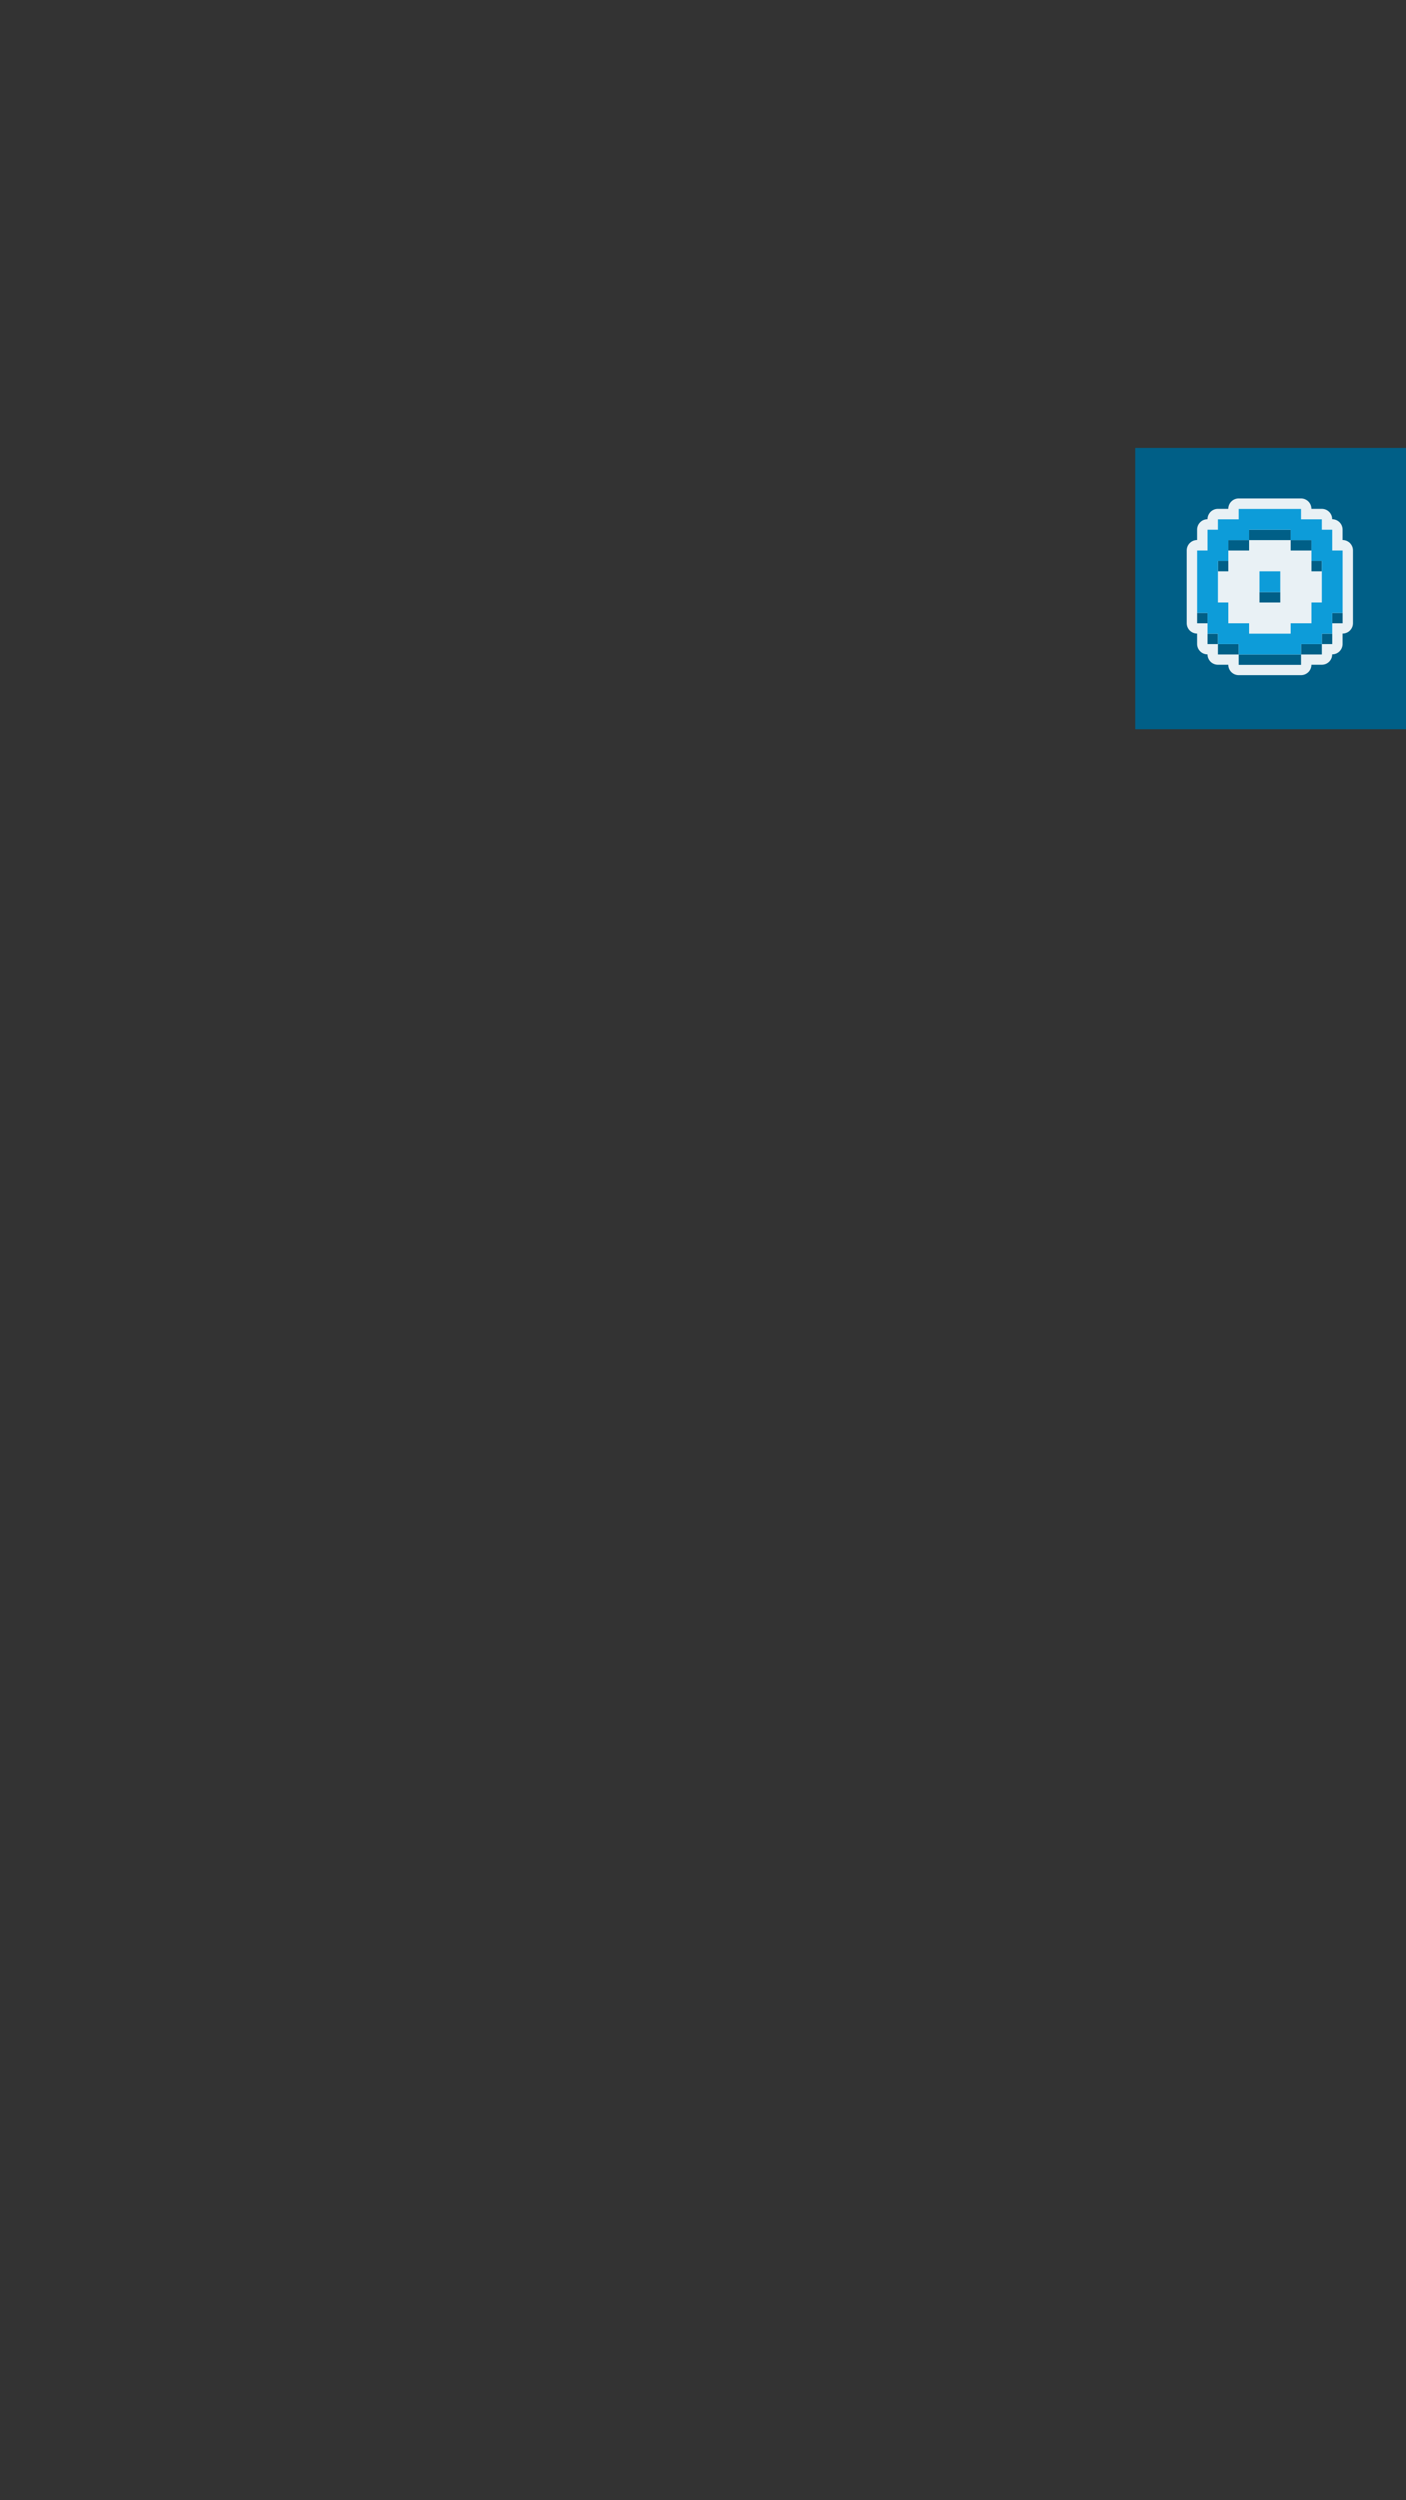 <?xml version="1.0" encoding="UTF-8" standalone="no"?>
<!-- Created with Inkscape (http://www.inkscape.org/) -->

<svg
   width="1080"
   height="1920"
   viewBox="0 0 285.75 508"
   version="1.1"
   id="svg1"
   xml:space="preserve"
   inkscape:version="1.4.2 (ebf0e940d0, 2025-05-08)"
   sodipodi:docname="preview_V.svg"
   xmlns:inkscape="http://www.inkscape.org/namespaces/inkscape"
   xmlns:sodipodi="http://sodipodi.sourceforge.net/DTD/sodipodi-0.dtd"
   xmlns="http://www.w3.org/2000/svg"
   xmlns:svg="http://www.w3.org/2000/svg"><rect x="0" y="0" width="285.75" height="508" fill="#333333" stroke="none"/><sodipodi:namedview
     id="namedview1"
     pagecolor="#ffffff"
     bordercolor="#000000"
     borderopacity="0.25"
     inkscape:showpageshadow="2"
     inkscape:pageopacity="0.0"
     inkscape:pagecheckerboard="0"
     inkscape:deskcolor="#d1d1d1"
     inkscape:document-units="mm"
     inkscape:zoom="0.18519889"
     inkscape:cx="612.85465"
     inkscape:cy="920.63187"
     inkscape:window-width="1536"
     inkscape:window-height="792"
     inkscape:window-x="0"
     inkscape:window-y="0"
     inkscape:window-maximized="1"
     inkscape:current-layer="svg1" /><defs
     id="defs1" /><g
     id="g1"
     transform="translate(285.75,-250.825)"><g
       id="g2-5"
       transform="translate(-340.783,273.191)"
       style="fill:#005f87;fill-opacity:1"><rect
         style="fill:#005f87;fill-opacity:1;stroke:none;stroke-width:11.289;stroke-linecap:round;stroke-linejoin:round;stroke-miterlimit:4.4;paint-order:stroke fill markers"
         id="rect2-3-7"
         width="55.033"
         height="57.15"
         x="285.75"
         y="68.65" /></g><g
       id="g2"
       inkscape:label="preview_icon"
       transform="matrix(0.176,0,0,0.176,-94.192,213.783)"
       style="stroke-width:1.2"><path
         d="m 100.542,256.646 v 2.646 h -2.646 -2.646 v 2.646 h -2.646 v 2.646 2.646 h -2.646 v 2.646 2.646 2.646 2.646 2.646 2.646 2.646 h 2.646 v 2.646 2.646 h 2.646 v 2.646 h 2.646 2.646 v 2.646 h 2.646 2.646 2.646 2.646 2.646 2.646 v -2.646 h 2.646 2.646 v -2.646 h 2.646 v -2.646 -2.646 h 2.646 v -2.646 -2.646 -2.646 -2.646 -2.646 -2.646 -2.646 h -2.646 v -2.646 -2.646 h -2.646 v -2.646 h -2.646 -2.646 v -2.646 h -2.646 -2.646 -2.646 -2.646 -2.646 z"
         style="fill:#e9f1f5;fill-opacity:1;stroke:#e9f1f5;stroke-width:5.292;stroke-linecap:round;stroke-linejoin:round;stroke-dasharray:none;stroke-opacity:1"
         id="path16"
         transform="matrix(4.535,0,0,4.535,-114,-366)"
         inkscape:label="outline" /><path
         d="m 354,822 v 12 h 12 12 12 12 v -12 h -12 -12 -12 z m 48,12 v 12 h 12 12 v -12 h -12 z m -48,0 h -12 -12 v 12 h 12 12 z m -36,24 v 12 h 12 v -12 z m 108,0 v 12 h 12 v -12 z m -60,36 v 12 h 12 12 v -12 h -12 z m -72,24 v 12 h 12 v -12 z m 156,0 v 12 h 12 v -12 z m -144,24 v 12 h 12 v -12 z m 12,12 v 12 h 12 12 v -12 h -12 z m 24,12 v 12 h 12 12 12 12 12 12 v -12 h -12 -12 -12 -12 -12 z m 72,0 h 12 12 v -12 h -12 -12 z m 24,-12 h 12 v -12 h -12 z"
         style="fill:#005f87;stroke-width:1.2"
         id="path114"
         inkscape:label="shadow" /><path
         d="m 366,870 v 12 12 h 12 12 v -12 -12 h -12 z"
         style="fill:#0d9cd9;stroke-width:1.2"
         id="path116"
         inkscape:label="inner_shape" /><path
         d="m 342,798 v 12 h -12 -12 v 12 h -12 v 12 12 h -12 v 12 12 12 12 12 12 h 12 v 12 12 h 12 v 12 h 12 12 v 12 h 12 12 12 12 12 12 v -12 h 12 12 v -12 h 12 v -12 -12 h 12 v -12 -12 -12 -12 -12 -12 h -12 v -12 -12 h -12 v -12 h -12 -12 v -12 h -12 -12 -12 -12 -12 z m 12,24 h 12 12 12 12 v 12 h 12 12 v 12 12 h 12 v 12 12 12 12 h -12 v 12 12 h -12 -12 v 12 h -12 -12 -12 -12 v -12 h -12 -12 v -12 -12 h -12 v -12 -12 -12 -12 h 12 v -12 -12 h 12 12 z"
         style="fill:#0d9cd9;stroke-width:1.2"
         id="path115"
         inkscape:label="shape" /></g></g></svg>

